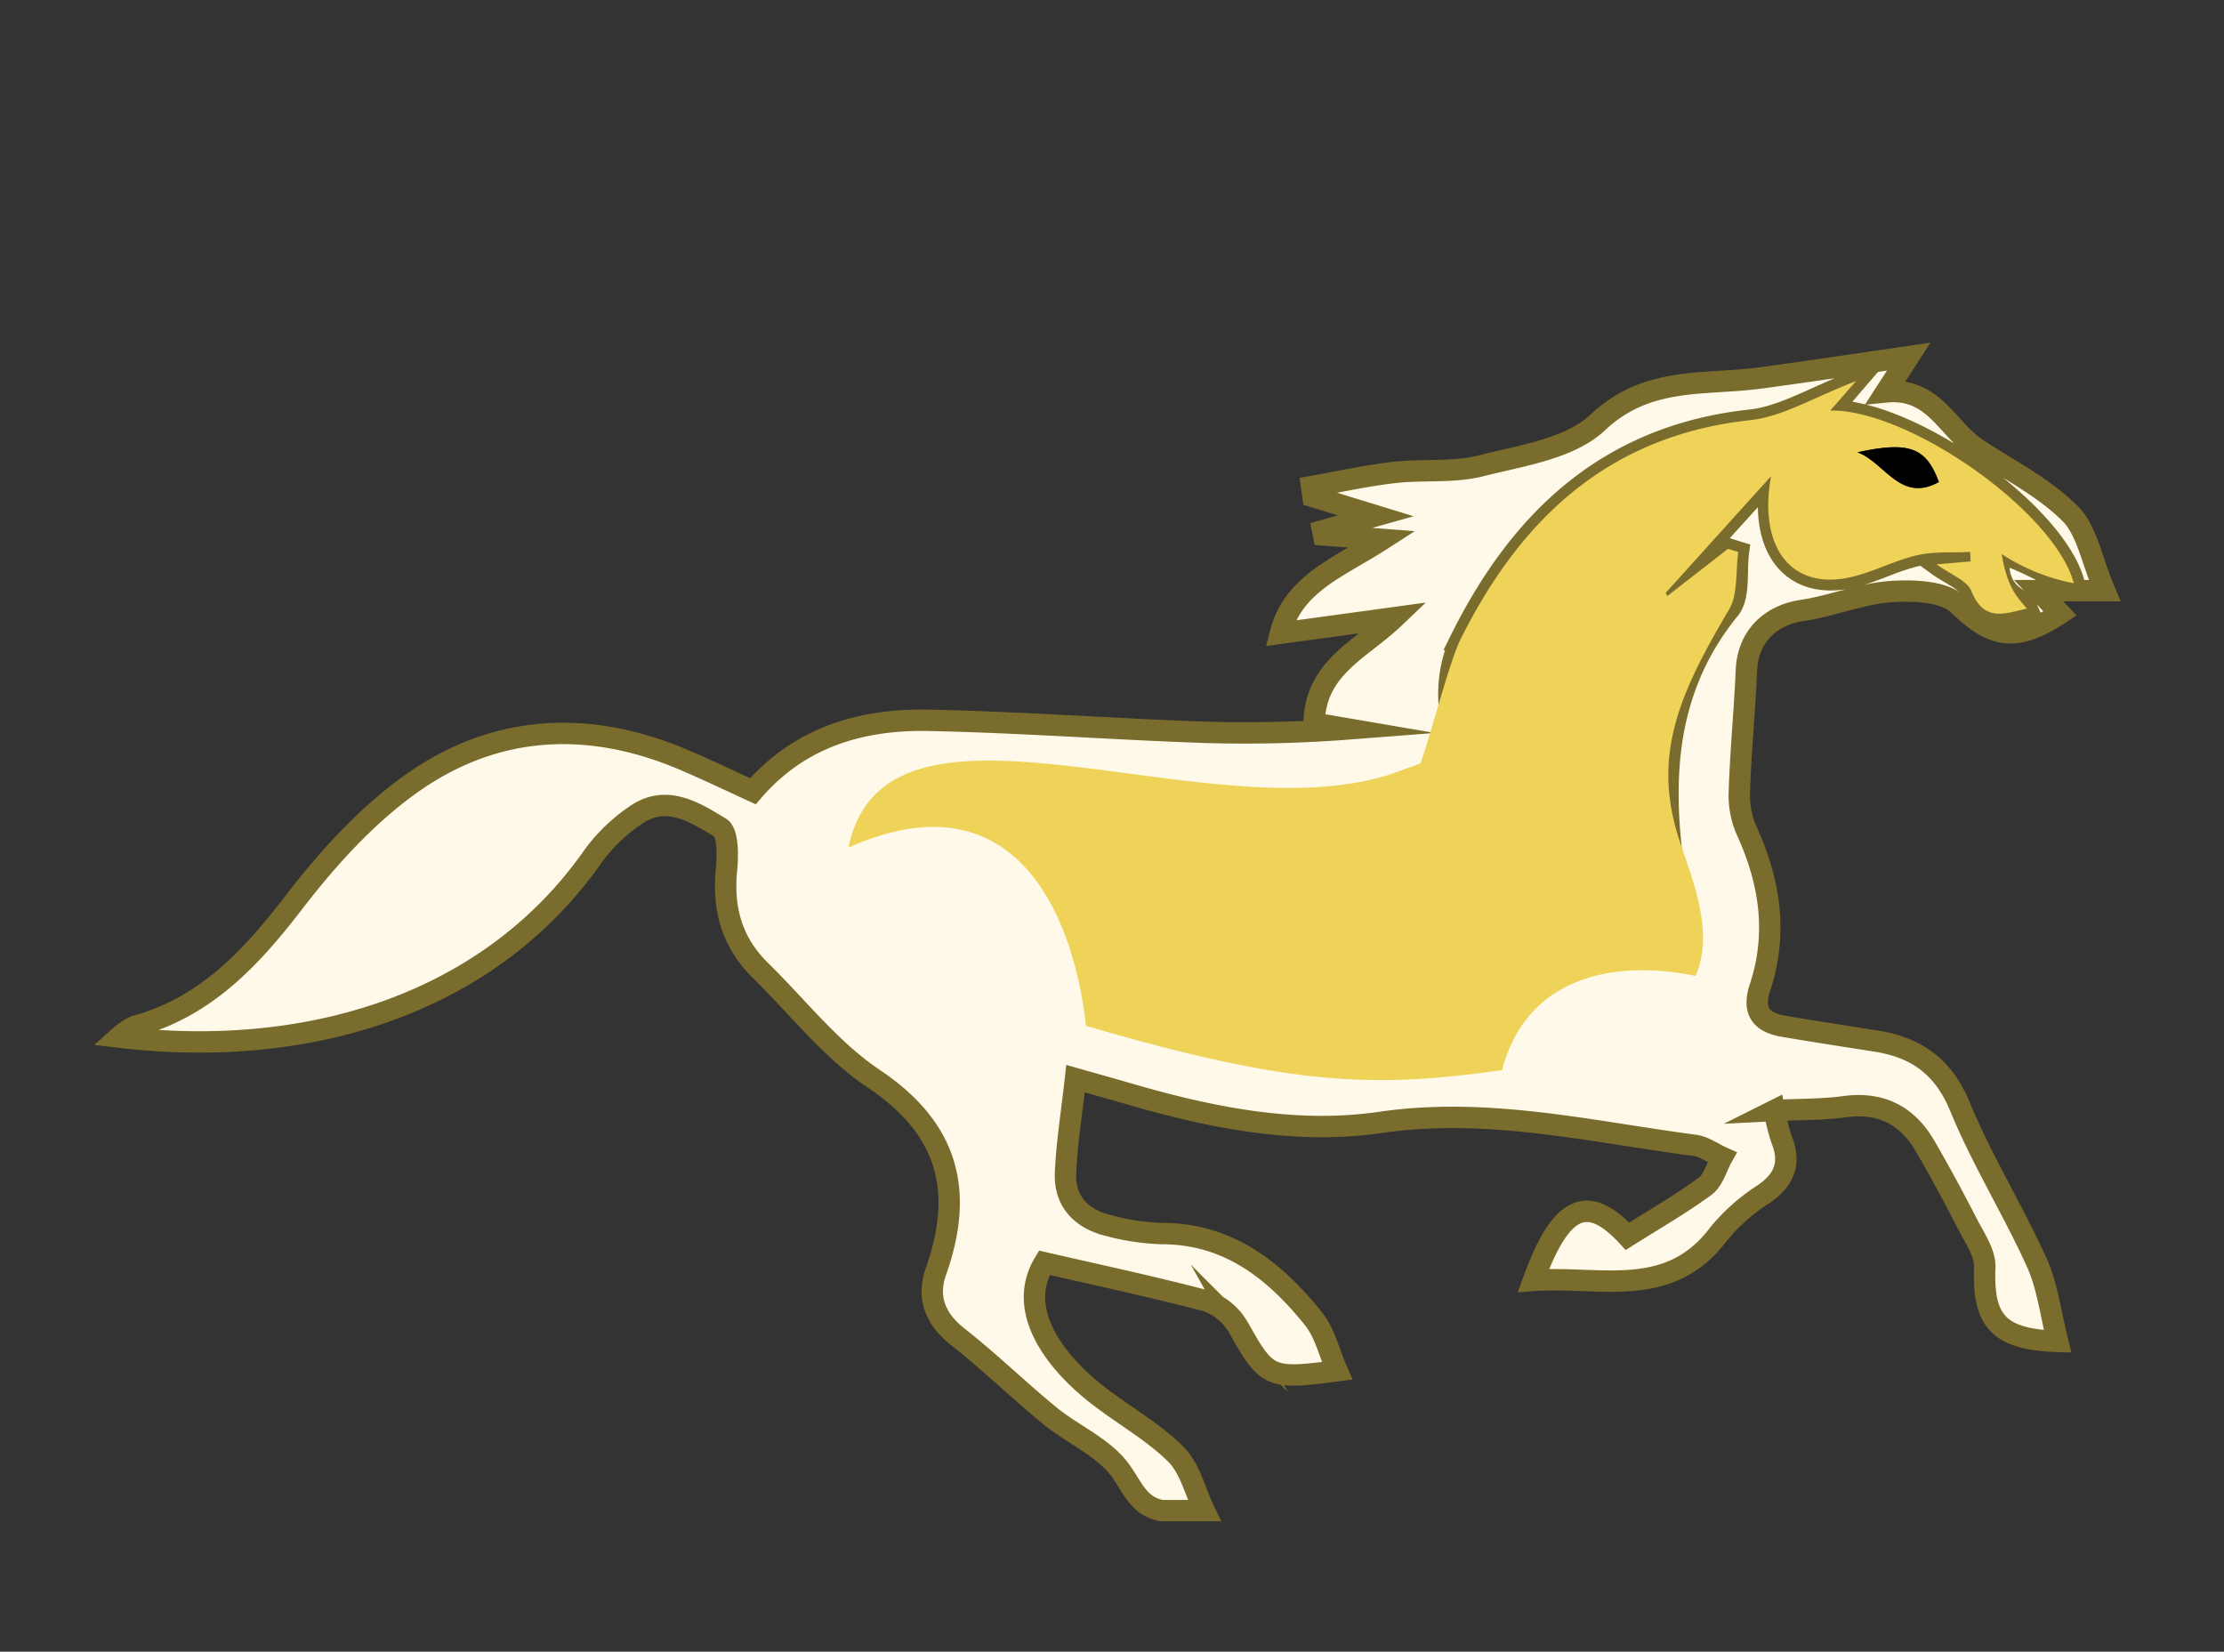 <svg id="Layer_1" data-name="Layer 1" xmlns="http://www.w3.org/2000/svg" viewBox="0 0 312 231.71"><rect x="0" y="0" width="312" height="231.71" fill="#333333" stroke="none"/><defs><style>.cls-1{fill:#fff9ea;stroke:#7a6c2d;stroke-miterlimit:10;stroke-width:3px;}.cls-2{fill:#efd358;}</style></defs><title>horses_racing_</title><path class="cls-1" d="M162.94,211.92c-3.24-.63-4.07-3.31-5.78-5.66-2.36-3.23-6.64-5-9.89-7.66-4.38-3.58-8.44-7.56-12.89-11.05-3.21-2.52-4.36-5.57-3.08-9.19,4-11.3,1.73-20-8.68-27-6-4-10.63-10-15.87-15.15-4-3.88-5.37-8.59-4.84-14.1,0.2-2,.25-5.33-0.87-6-3.57-2.17-7.65-4.8-12-1.66a24,24,0,0,0-5.73,5.51C69.09,140.43,44,148.72,16.7,145.49A10,10,0,0,1,18.88,144c9.92-2.67,16.3-9.55,22.35-17.41,4.7-6.11,10.09-12.08,16.31-16.54,11.82-8.47,25-9.17,38.43-3.44,3.19,1.36,6.32,2.86,9.66,4.39,6.53-7.61,15.23-10.14,24.67-9.95,12.79,0.26,25.57,1.22,38.36,1.67a188.59,188.59,0,0,0,20.43-.46l-4.74-.81c0.15-7.81,6.55-10.28,11.28-14.8l-16,2.19c1.8-7,8.21-9.24,14.29-13.17l-8.24-.63-0.12-.59L193,72.36l-8.8-2.7L184,68.26c3.93-.69,7.84-1.57,11.8-2s8.12,0.06,11.92-.9c5.7-1.45,12.5-2.4,16.44-6.11,6.94-6.53,14.92-5.17,22.73-6.22,7-.94,14-2,20.88-3l-3.2,4.95c6.73-.67,8.6,5.21,12.74,7.95,4.43,2.93,9.35,5.39,13.06,9.07,2.42,2.4,3.07,6.6,4.88,10.86h-9.25L289,86.06c-6.33,4.21-9.58,3.31-14.27-1.23-2-1.9-6.29-2.05-9.47-1.83-4.17.29-8.21,2-12.38,2.63-4.64.68-7.68,3.76-7.88,8.39-0.25,5.81-.83,11.6-1,17.4a12.19,12.19,0,0,0,1.1,5.25c3.22,7.1,4.29,14.35,1.81,21.84-1.16,3.52.32,5,3.47,5.49,4.26,0.72,8.54,1.38,12.81,2.05,5.68,0.89,9.48,3.61,11.81,9.29,3.07,7.47,7.4,14.4,10.73,21.77,1.52,3.35,1.95,7.2,2.93,11.07-8.36-.26-10.52-2.94-10.22-10.38,0.08-2-1.45-4.19-2.47-6.17-1.89-3.68-3.85-7.33-5.94-10.91-2.52-4.31-6.24-6.16-11.32-5.46-3.1.42-6.26,0.35-9.8,0.53a32.17,32.17,0,0,0,1,4c1.34,3.29.5,5.66-2.45,7.7a27,27,0,0,0-6.34,5.6c-7,9.34-16.67,5.86-26,6.54,3.87-10.68,7.64-12.21,13.2-6.2,3.65-2.31,7.4-4.46,10.87-7,1.17-.85,1.62-2.69,2.4-4.08-1.29-.58-2.54-1.51-3.89-1.68-14.61-1.92-29-5.41-44.05-3.21-11.94,1.74-23.88-.68-35.49-4.07-2.21-.64-4.43-1.26-7.28-2.07-0.52,4.7-1.21,8.94-1.4,13.21-0.18,4.07,2.28,6.5,6.09,7.42a32.55,32.55,0,0,0,7.39,1.1c9.38,0,15.89,5.18,21.34,12,1.58,2,2.17,4.72,3.28,7.25-9.51,1.27-9.86,1-13.86-6.1a8.3,8.3,0,0,0-4.48-3.7c-7.63-2-15.38-3.66-22.74-5.35-4.1,6.8,1.7,14.14,7.73,18.75,3.56,2.73,7.59,5,10.72,8.1,2,2,2.71,5.24,4,7.92h-6ZM260.37,53.47c-5.87,2.24-10.24,5-14.85,5.48-19.85,2.16-32.22,13.9-40.6,30.75a18.39,18.39,0,0,0-1.35,11c2.93,14.93,13.61,23.9,25.83,31.32,0.78,0.47,3.75-.74,3.95-1.58,0.8-3.48,1.58-7.19,1.17-10.68-1.46-12.49-.23-24.07,8.11-34.31,1.47-1.81.89-5.3,1.25-8L242.42,77l-8.5,6.62-0.25-.43L248.5,66.83C246.63,77.16,251.65,83,260,80.92c3.05-.77,5.92-2.32,9-3,2.39-.55,5-0.34,7.44-0.46l0.06,1.33-4.78.41c1.94,1.42,4.26,2.24,4.89,3.75,1.8,4.32,4.53,3.21,7.77,2.46-0.84-1.83-4.43-1.65-4-7.75,3.32,0.56,7.68,3.7,10.59,4.18-2.65-10-23.08-24.38-34.16-24.23Z"/><path class="cls-2" d="M260.37,53.47l-3.6,4.12c11.08-.15,31.51,14.24,34.16,24.23a28.24,28.24,0,0,1-10.12-4.09c0.84,5.09,2.47,6.28,3.52,7.65-3.24.75-6,1.87-7.77-2.46-0.63-1.52-2.95-2.33-4.89-3.75l4.78-.41-0.06-1.33c-2.49.13-5.05-.09-7.44,0.46-3.06.7-5.93,2.25-9,3-8.34,2.11-13.37-3.77-11.49-14.09L233.67,83.18l0.25,0.43,8.5-6.62,1.44,0.44c-0.37,2.71-.07,6-1.25,8-7,11.84-10.94,20.54-7,32.48,1.94,5.85,4.92,13,2.25,19-11.33-2.33-23.67,0-27.14,13.21-17.86,2.52-29.36,2.29-58.36-6.21-2-17.33-11-35-33.33-25,5.33-26.13,52.72-.52,78.17-11.08a17.34,17.34,0,0,0,2.08-.75c1.57-4.44,4.05-14.24,5.61-17.38,8.38-16.85,20.76-28.6,40.6-30.75C250.13,58.45,254.49,55.71,260.37,53.47ZM272,67.62c-1.77-4.86-4.15-5.75-11.42-4.17C264.41,64.87,266.56,70.62,272,67.62Z"/><path d="M272,67.62c-5.39,3-7.55-2.75-11.42-4.17C267.81,61.88,270.19,62.76,272,67.62Z"/></svg>